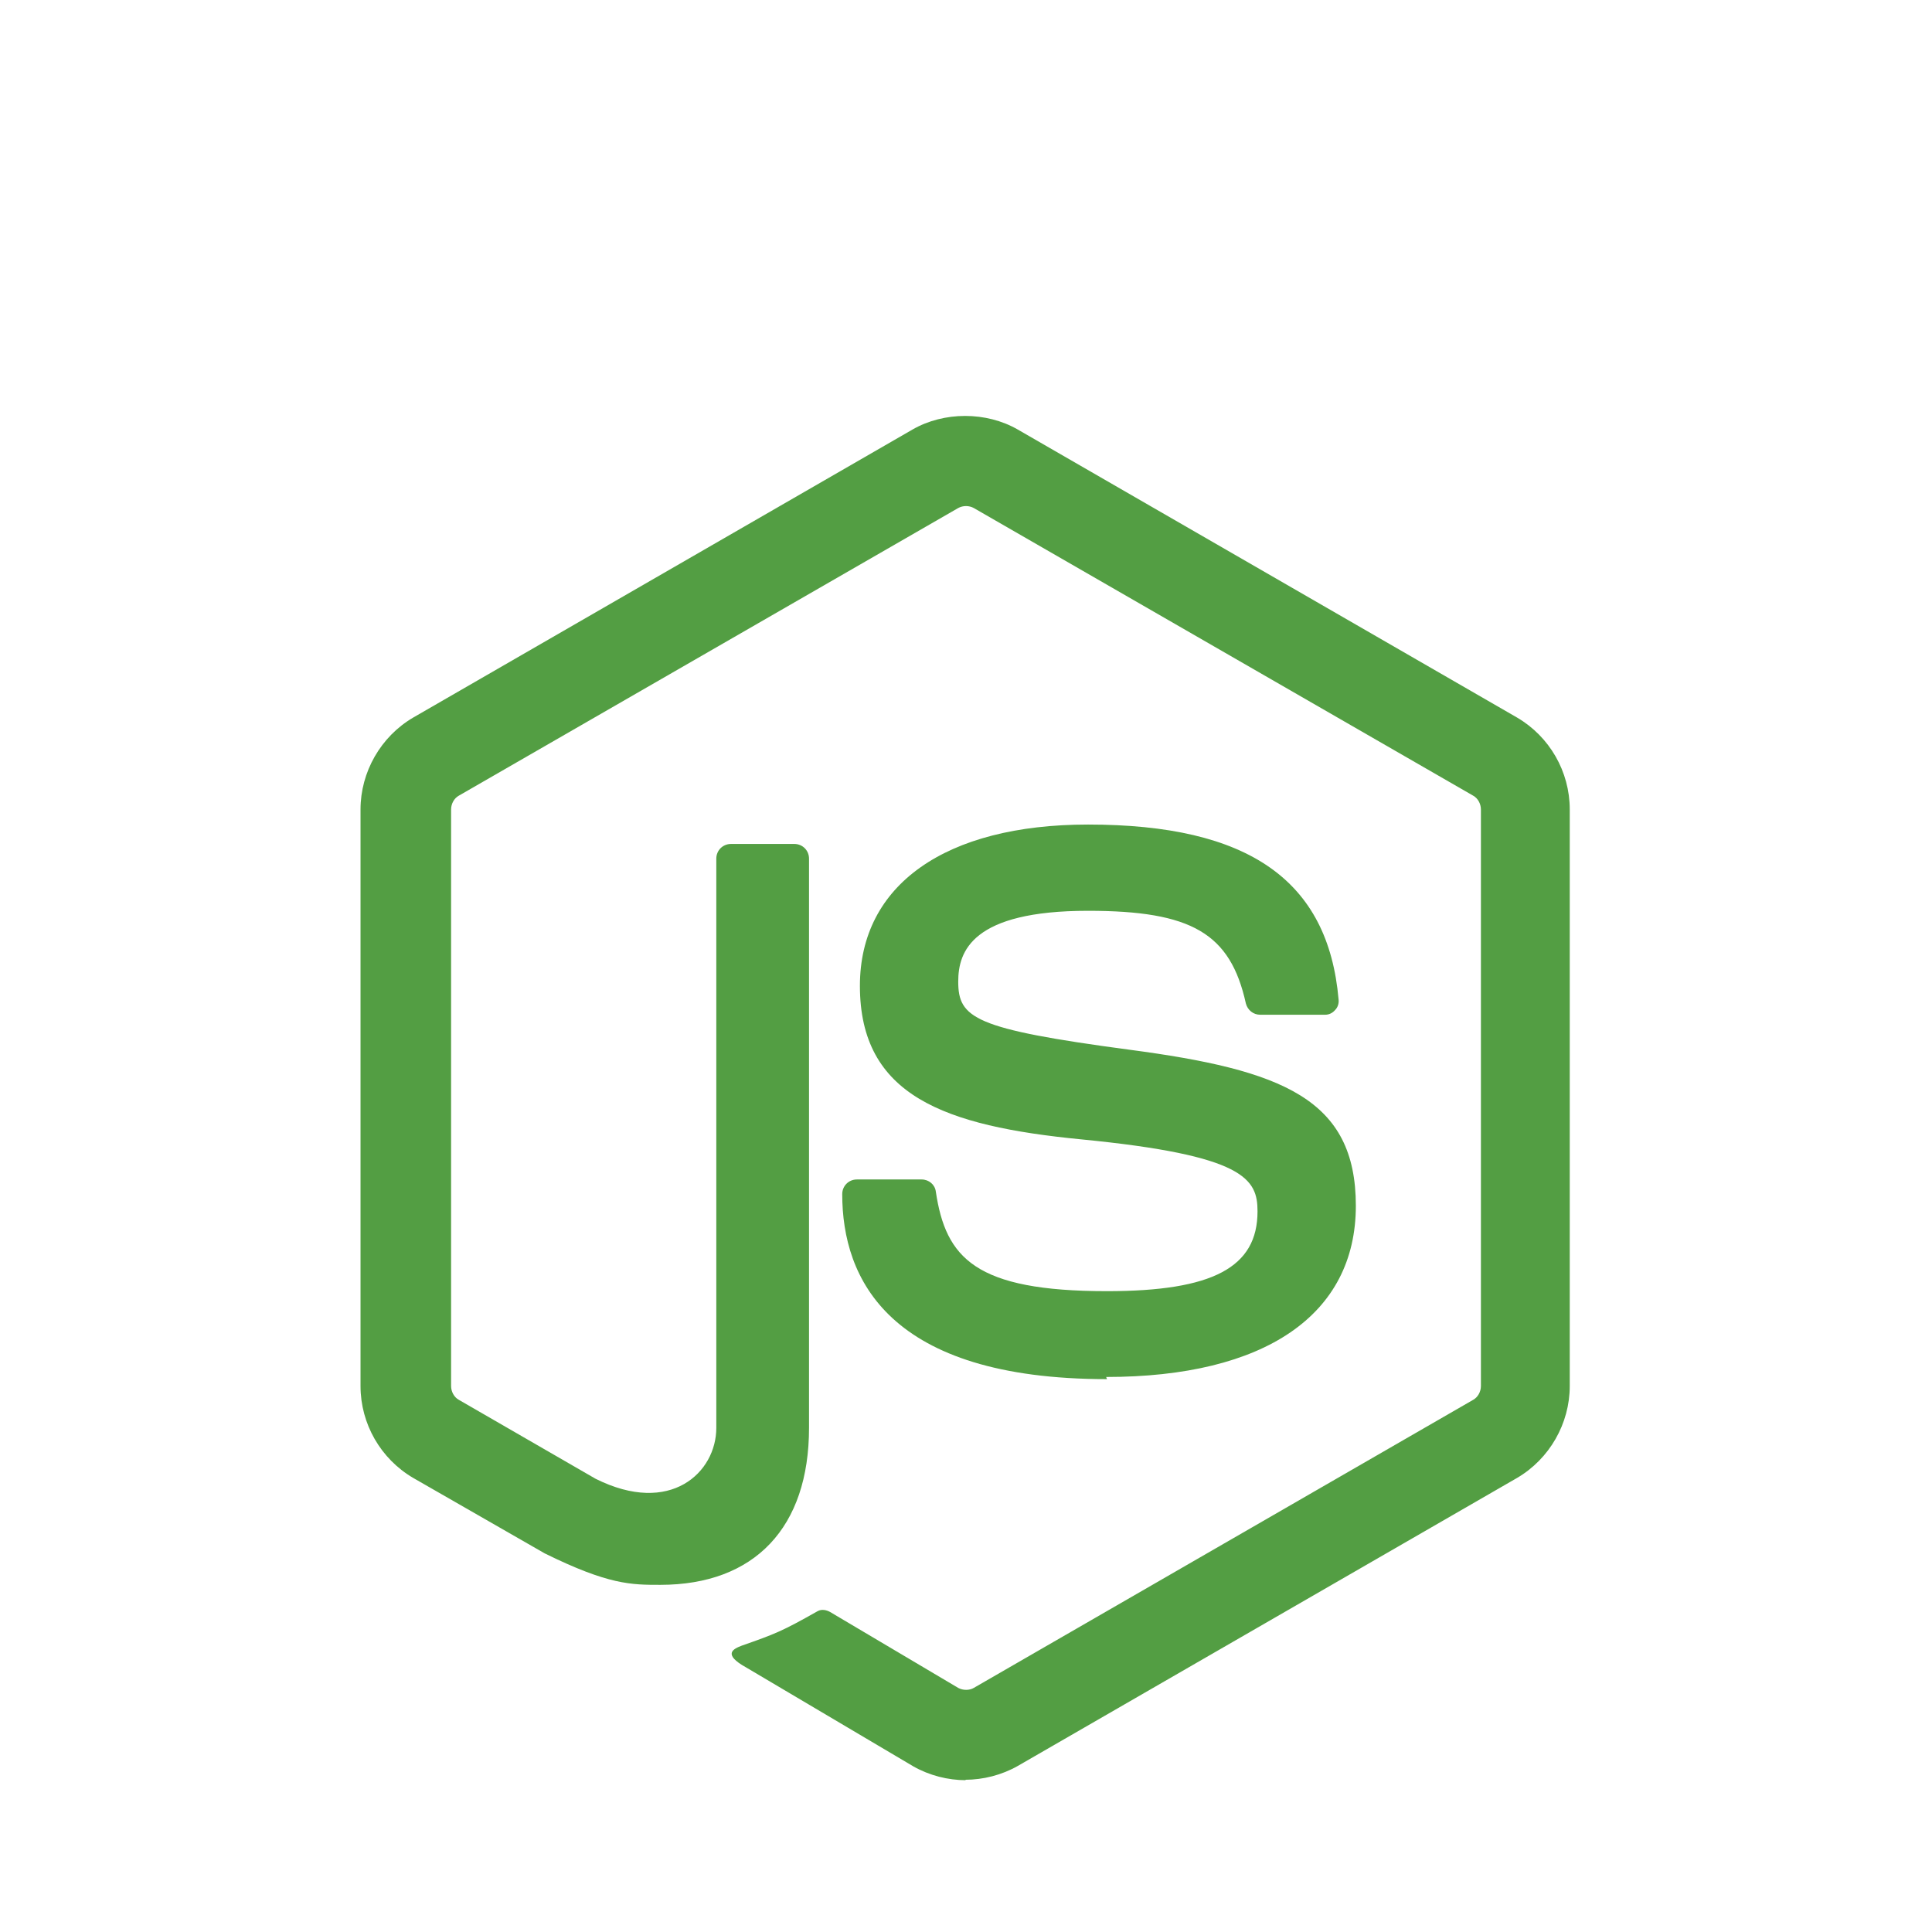 <svg xmlns="http://www.w3.org/2000/svg" viewBox="0 0 448 448">
  <path fill="#539e43" d="M224 412.8c-4.2 0-8.5-1.1-12.2-3.2l-38.7-22.9c-5.8-3.2-2.9-4.4-1.1-5.1 7.7-2.7 9.3-3.3 17.6-8 .9-.5 2-.3 2.9.2l29.7 17.6c1.1.6 2.6.6 3.6 0l115.8-66.8c1.1-.6 1.8-1.9 1.8-3.2v-133.7c0-1.3-.7-2.6-1.8-3.2l-115.8-66.7c-1.1-.6-2.5-.6-3.6 0l-115.8 66.7c-1.1.6-1.8 1.9-1.8 3.2v133.7c0 1.3.7 2.6 1.8 3.2l31.7 18.3c17.4 8.7 28-1.5 28-11.8v-132c0-1.9 1.5-3.4 3.4-3.4h14.7c1.9 0 3.4 1.5 3.4 3.4v132c0 23.1-12.6 36.4-34.5 36.4-6.7 0-12 0-26.8-7.3l-30.5-17.5c-7.5-4.4-12.2-12.5-12.2-21.3v-133.7c0-8.7 4.7-16.9 12.2-21.3l115.8-66.8c7.3-4.2 17.1-4.2 24.4 0l115.8 66.8c7.5 4.4 12.2 12.5 12.2 21.3v133.7c0 8.7-4.7 16.9-12.2 21.3l-115.8 66.8c-3.7 2.1-8 3.2-12.2 3.2zm32.7-93c-50.7 0-61.4-23.3-61.4-42.9 0-1.9 1.5-3.4 3.4-3.4h15c1.7 0 3.1 1.2 3.3 2.8 2.3 15.4 9.1 23.1 39.7 23.1 24.5 0 34.9-5.5 34.9-18.5 0-7.5-2.9-13-40.9-16.7-31.7-3.1-51.3-10.1-51.3-35.6 0-23.4 19.8-37.4 52.9-37.4 37.2 0 55.7 12.9 58.1 40.6.1.9-.2 1.8-.8 2.4-.6.7-1.4 1.1-2.3 1.1h-15.1c-1.6 0-2.9-1.1-3.3-2.6-3.6-16.3-12.6-21.5-36.6-21.5-26.9 0-30.1 9.4-30.1 16.4 0 8.5 3.7 11 39.6 15.8 35.6 4.7 52.6 11.4 52.6 36.2 0 25.3-21.1 39.7-57.9 39.7z"/>
</svg> 